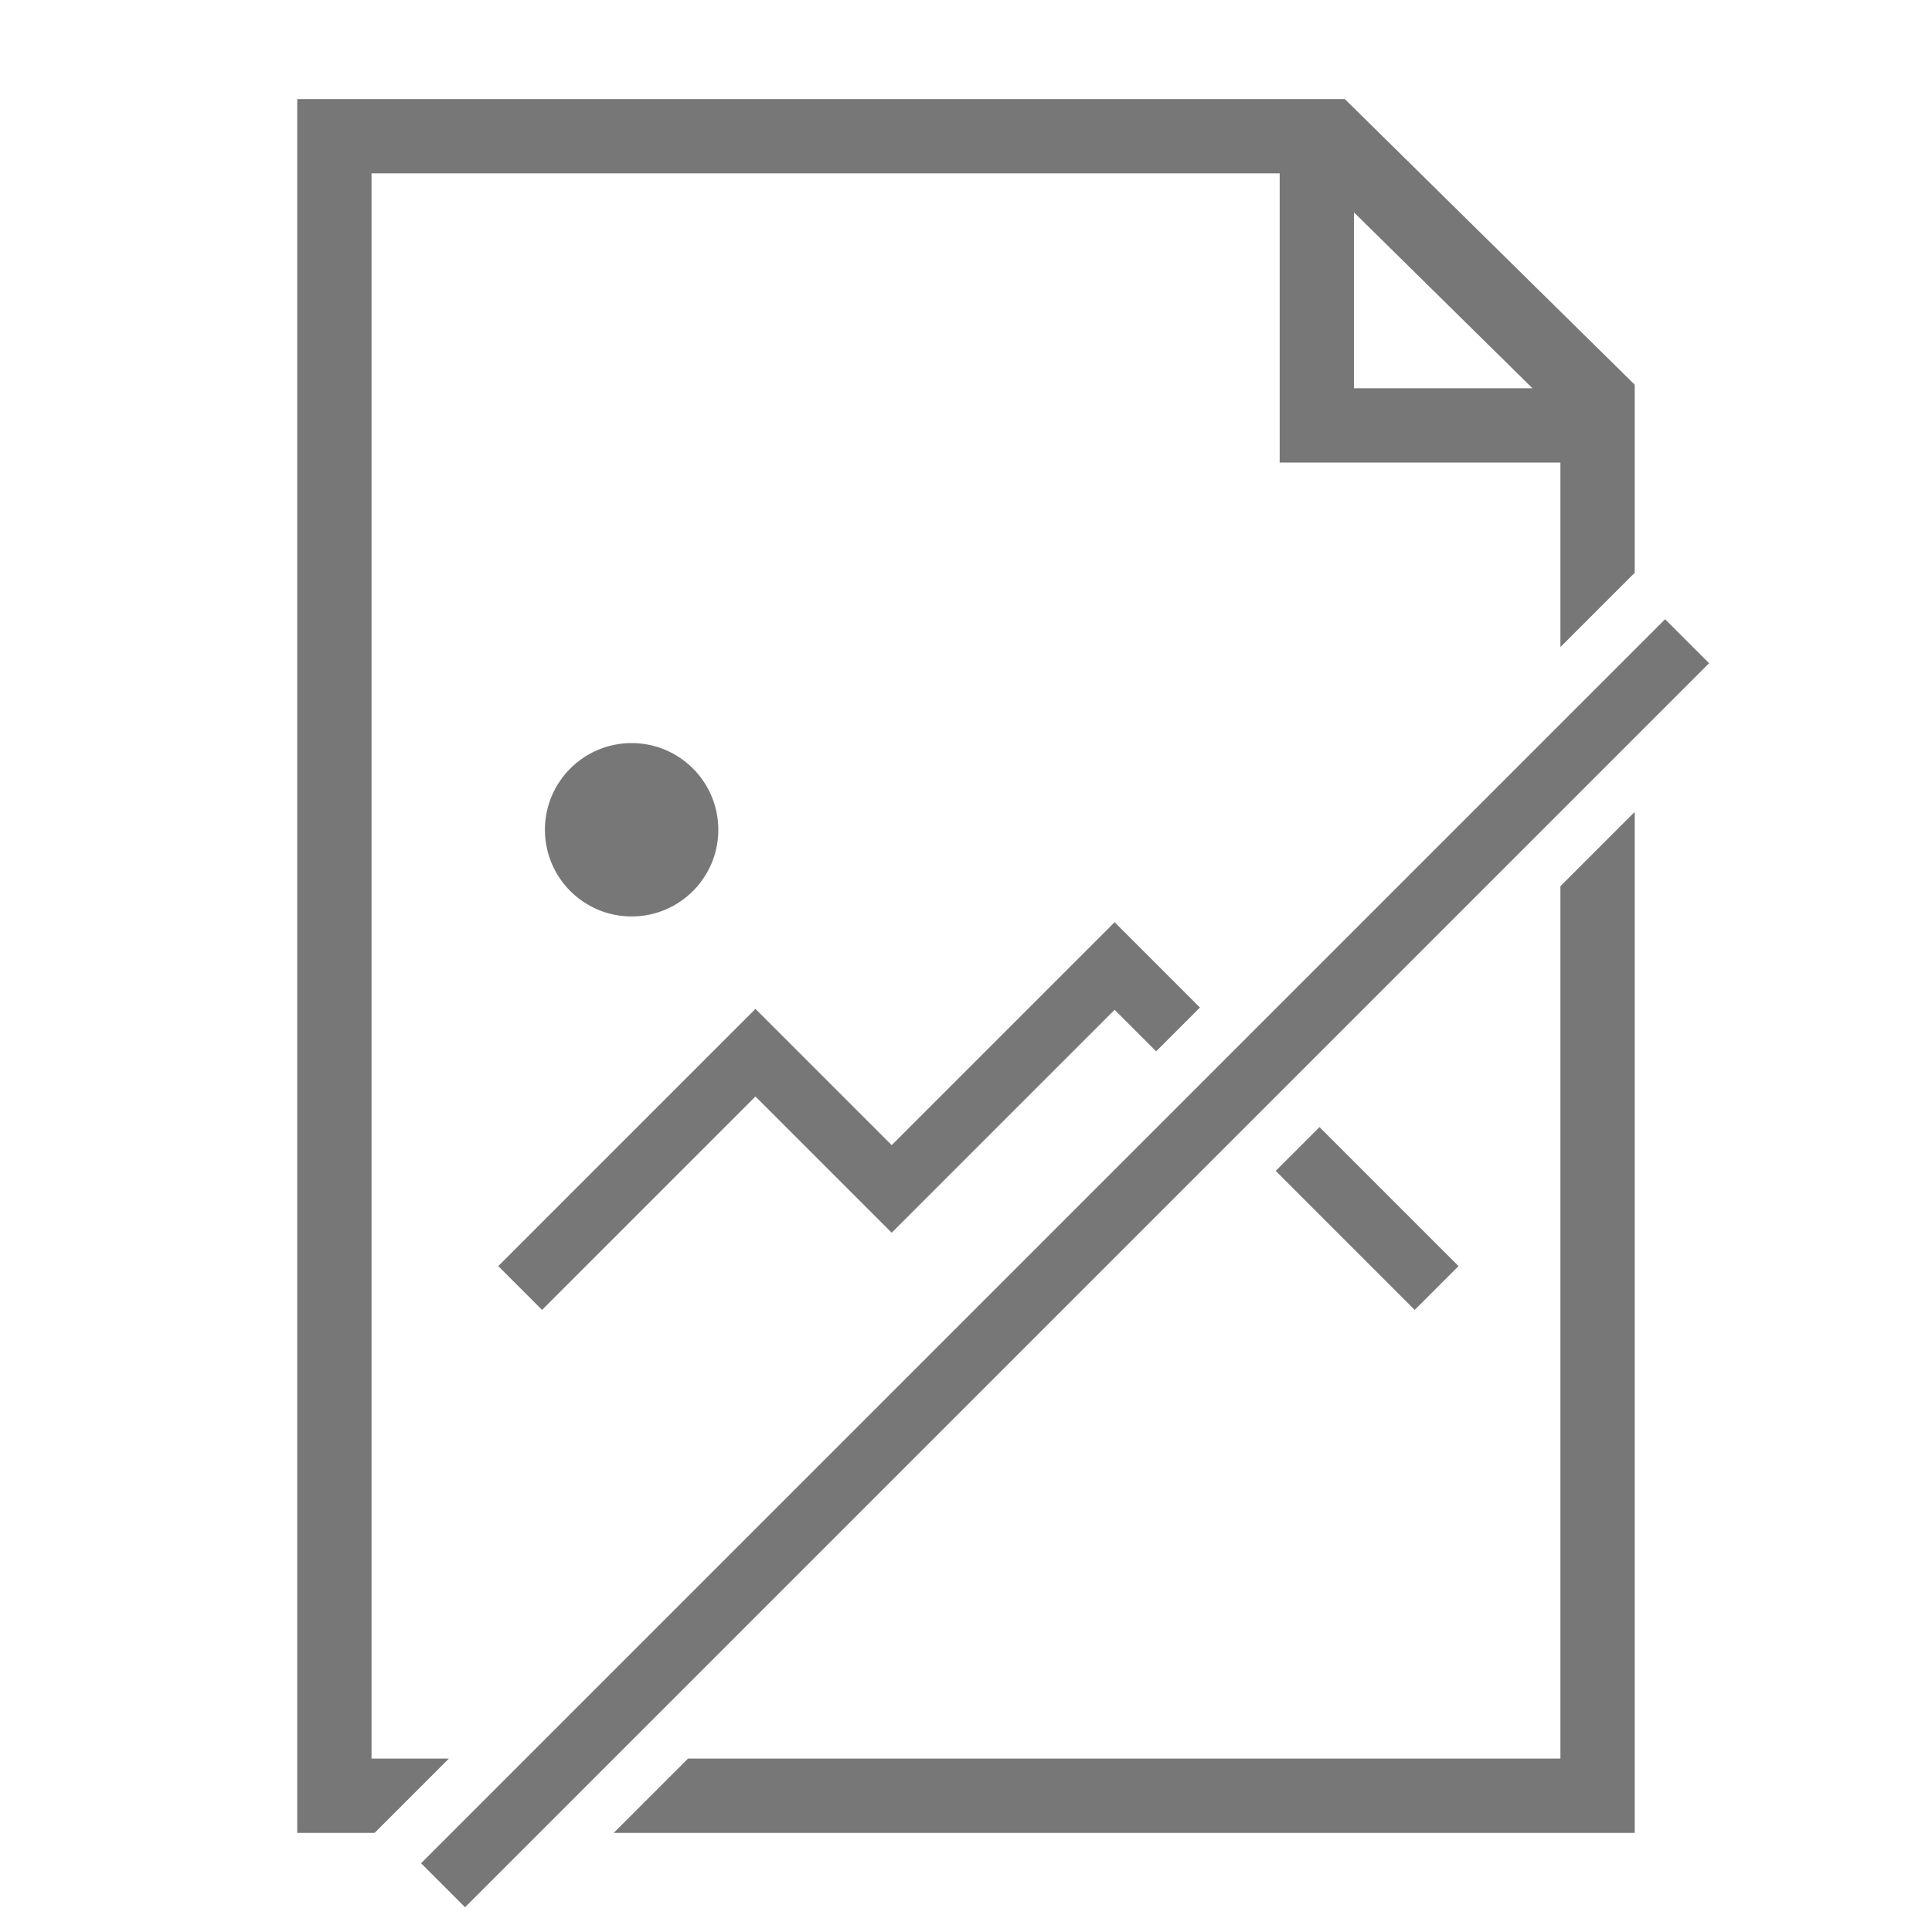<svg width="78" height="78" viewBox="0 0 78 78" fill="none" xmlns="http://www.w3.org/2000/svg">
<path fill-rule="evenodd" clip-rule="evenodd" d="M13.5 4H12V5.5V72.498V73.998H13.5H15.124L18.124 70.998H15V7H51.664V17.174V18.674H53.164H62.998V26.124L65.998 23.124V16.159V15.531L65.55 15.09L54.733 4.432L54.295 4H53.68H13.5ZM21.226 73.998H18.88L21.88 70.998H24.226L21.226 73.998ZM24.778 73.998H64.498H65.998V72.498V32.778L62.998 35.778V70.998H27.778L24.778 73.998ZM51.504 47.272L57.116 52.884L58.884 51.116L53.272 45.504L51.504 47.272ZM62.998 32.227L65.998 29.227V26.881L62.998 29.881V32.227ZM51.496 43.728L49.728 45.496L48.555 44.323L50.323 42.555L51.496 43.728ZM61.869 15.674L54.664 8.575V15.674H61.869ZM25.5 37C27.433 37 29 35.433 29 33.5C29 31.567 27.433 30 25.5 30C23.567 30 22 31.567 22 33.5C22 35.433 23.567 37 25.5 37ZM48.445 40.677L45 37.232L36 46.232L30.5 40.732L20.116 51.116L21.884 52.884L30.5 44.268L36 49.768L45 40.768L46.677 42.445L48.445 40.677Z" fill="#777777"/>
<path fill-rule="evenodd" clip-rule="evenodd" d="M17 75.224L67.224 25L69 26.776L18.776 77L17 75.224Z" fill="#777777"/>
</svg>
